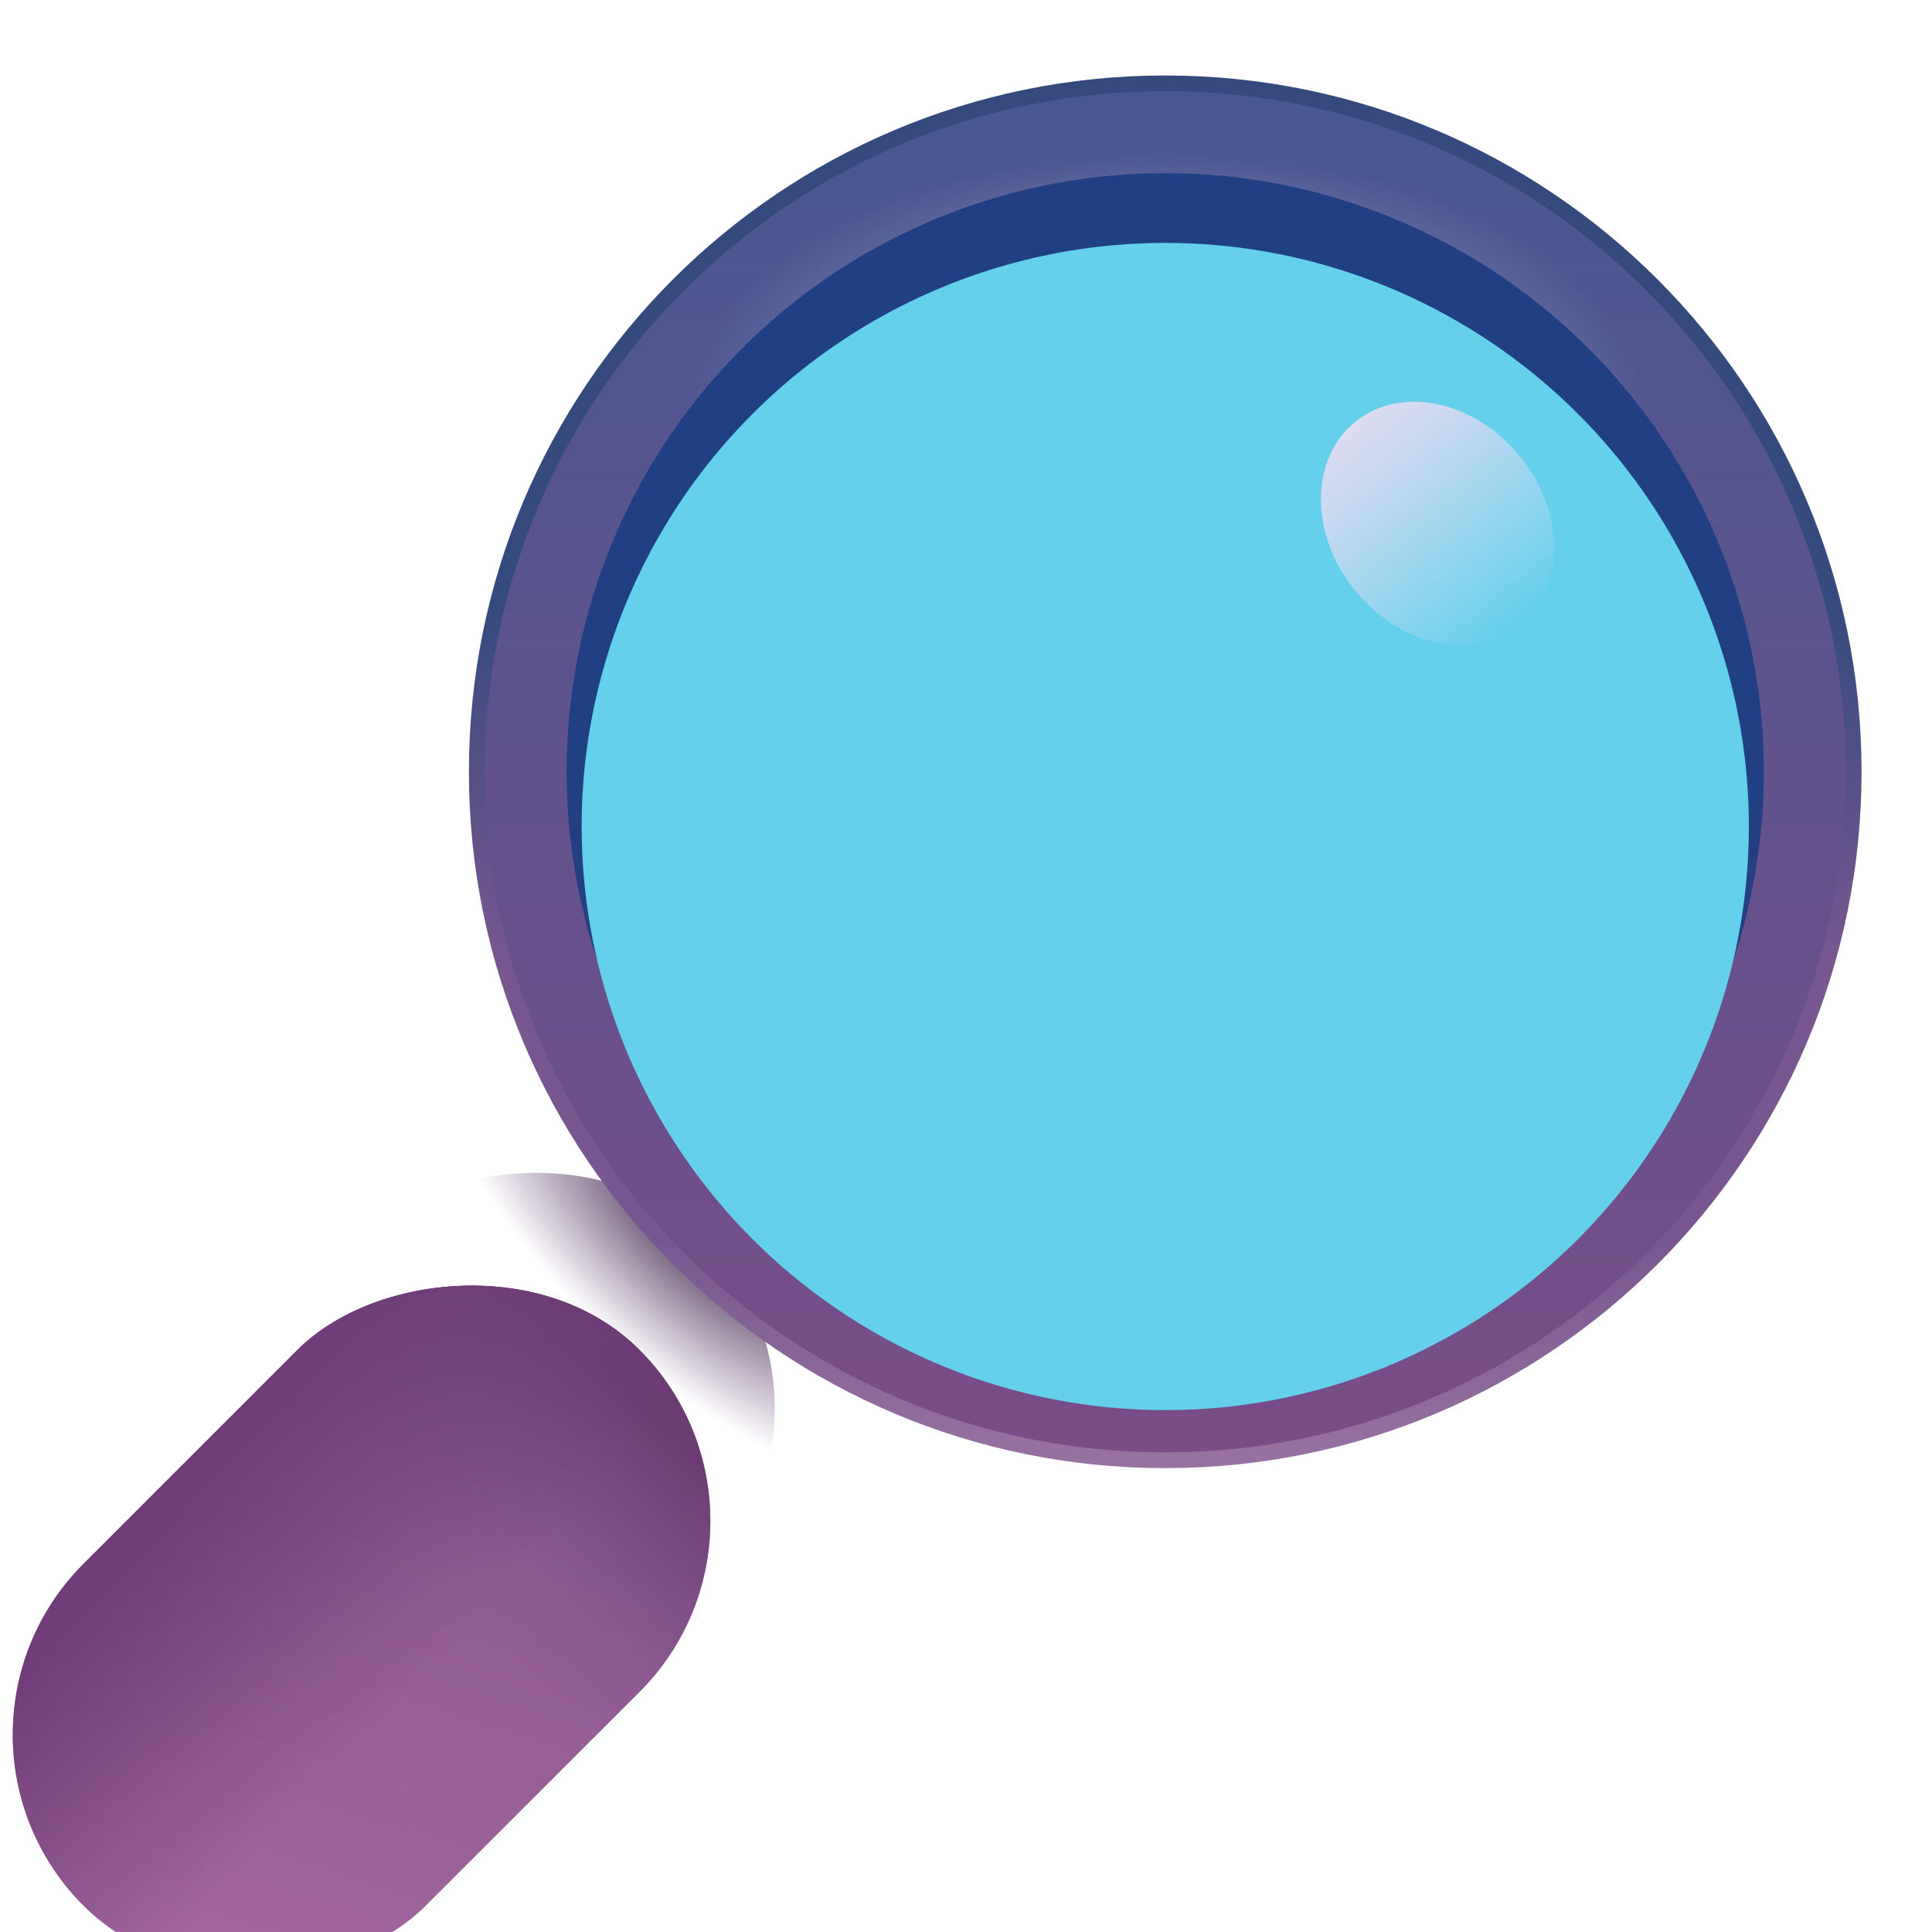 <svg viewBox="1 1 30 30" xmlns="http://www.w3.org/2000/svg">
<g filter="url(#filter0_iii_18_20475)">
<rect width="7.513" height="12.209" rx="3.757" transform="matrix(-0.707 -0.707 -0.707 0.707 14.586 22.867)" fill="url(#paint0_linear_18_20475)"/>
<rect width="7.513" height="12.209" rx="3.757" transform="matrix(-0.707 -0.707 -0.707 0.707 14.586 22.867)" fill="url(#paint1_linear_18_20475)"/>
<rect width="7.513" height="12.209" rx="3.757" transform="matrix(-0.707 -0.707 -0.707 0.707 14.586 22.867)" fill="url(#paint2_linear_18_20475)"/>
</g>
<rect width="7.513" height="12.209" rx="3.757" transform="matrix(-0.707 -0.707 -0.707 0.707 14.586 22.867)" fill="url(#paint3_radial_18_20475)"/>
<path fill-rule="evenodd" clip-rule="evenodd" d="M19.094 23.797C13.122 23.797 8.281 18.956 8.281 12.984C8.281 7.013 13.122 2.172 19.094 2.172C25.065 2.172 29.906 7.013 29.906 12.984C29.906 18.956 25.065 23.797 19.094 23.797ZM19.094 22.047C14.089 22.047 10.031 17.989 10.031 12.984C10.031 7.979 14.089 3.922 19.094 3.922C24.099 3.922 28.156 7.979 28.156 12.984C28.156 17.989 24.099 22.047 19.094 22.047Z" fill="url(#paint4_linear_18_20475)"/>
<g filter="url(#filter1_f_18_20475)">
<path fill-rule="evenodd" clip-rule="evenodd" d="M19.094 23.552C13.257 23.552 8.526 18.821 8.526 12.984C8.526 7.148 13.257 2.416 19.094 2.416C24.93 2.416 29.662 7.148 29.662 12.984C29.662 18.821 24.93 23.552 19.094 23.552ZM19.094 21.842C14.202 21.842 10.236 17.876 10.236 12.984C10.236 8.092 14.202 4.127 19.094 4.127C23.986 4.127 27.951 8.092 27.951 12.984C27.951 17.876 23.986 21.842 19.094 21.842Z" fill="url(#paint5_linear_18_20475)"/>
<path fill-rule="evenodd" clip-rule="evenodd" d="M19.094 23.552C13.257 23.552 8.526 18.821 8.526 12.984C8.526 7.148 13.257 2.416 19.094 2.416C24.93 2.416 29.662 7.148 29.662 12.984C29.662 18.821 24.93 23.552 19.094 23.552ZM19.094 21.842C14.202 21.842 10.236 17.876 10.236 12.984C10.236 8.092 14.202 4.127 19.094 4.127C23.986 4.127 27.951 8.092 27.951 12.984C27.951 17.876 23.986 21.842 19.094 21.842Z" fill="url(#paint6_radial_18_20475)"/>
</g>
<g filter="url(#filter2_f_18_20475)">
<circle r="9.295" transform="matrix(-1 0 0 1 19.094 12.984)" fill="url(#paint7_linear_18_20475)"/>
</g>
<g filter="url(#filter3_ii_18_20475)">
<circle r="9.062" transform="matrix(-1 0 0 1 19.094 12.984)" fill="#64D0EA"/>
</g>
<ellipse cx="23.323" cy="9.13" rx="1.651" ry="2.033" transform="rotate(-38.896 23.323 9.13)" fill="url(#paint8_linear_18_20475)"/>
<defs>
<filter id="filter0_iii_18_20475" x="1.197" y="18.861" width="11.833" height="12.083" filterUnits="userSpaceOnUse" color-interpolation-filters="sRGB">
<feFlood flood-opacity="0" result="BackgroundImageFix"/>
<feBlend mode="normal" in="SourceGraphic" in2="BackgroundImageFix" result="shape"/>
<feColorMatrix in="SourceAlpha" type="matrix" values="0 0 0 0 0 0 0 0 0 0 0 0 0 0 0 0 0 0 127 0" result="hardAlpha"/>
<feOffset dx="-1" dy="1"/>
<feGaussianBlur stdDeviation="1.5"/>
<feComposite in2="hardAlpha" operator="arithmetic" k2="-1" k3="1"/>
<feColorMatrix type="matrix" values="0 0 0 0 0.4 0 0 0 0 0.239 0 0 0 0 0.439 0 0 0 1 0"/>
<feBlend mode="normal" in2="shape" result="effect1_innerShadow_18_20475"/>
<feColorMatrix in="SourceAlpha" type="matrix" values="0 0 0 0 0 0 0 0 0 0 0 0 0 0 0 0 0 0 127 0" result="hardAlpha"/>
<feOffset dy="-0.25"/>
<feGaussianBlur stdDeviation="0.375"/>
<feComposite in2="hardAlpha" operator="arithmetic" k2="-1" k3="1"/>
<feColorMatrix type="matrix" values="0 0 0 0 0.639 0 0 0 0 0.49 0 0 0 0 0.643 0 0 0 1 0"/>
<feBlend mode="normal" in2="effect1_innerShadow_18_20475" result="effect2_innerShadow_18_20475"/>
<feColorMatrix in="SourceAlpha" type="matrix" values="0 0 0 0 0 0 0 0 0 0 0 0 0 0 0 0 0 0 127 0" result="hardAlpha"/>
<feOffset dy="1"/>
<feGaussianBlur stdDeviation="0.75"/>
<feComposite in2="hardAlpha" operator="arithmetic" k2="-1" k3="1"/>
<feColorMatrix type="matrix" values="0 0 0 0 0.333 0 0 0 0 0.275 0 0 0 0 0.38 0 0 0 1 0"/>
<feBlend mode="normal" in2="effect2_innerShadow_18_20475" result="effect3_innerShadow_18_20475"/>
</filter>
<filter id="filter1_f_18_20475" x="8.226" y="2.116" width="21.736" height="21.736" filterUnits="userSpaceOnUse" color-interpolation-filters="sRGB">
<feFlood flood-opacity="0" result="BackgroundImageFix"/>
<feBlend mode="normal" in="SourceGraphic" in2="BackgroundImageFix" result="shape"/>
<feGaussianBlur stdDeviation="0.15" result="effect1_foregroundBlur_18_20475"/>
</filter>
<filter id="filter2_f_18_20475" x="9.599" y="3.489" width="18.99" height="18.99" filterUnits="userSpaceOnUse" color-interpolation-filters="sRGB">
<feFlood flood-opacity="0" result="BackgroundImageFix"/>
<feBlend mode="normal" in="SourceGraphic" in2="BackgroundImageFix" result="shape"/>
<feGaussianBlur stdDeviation="0.1" result="effect1_foregroundBlur_18_20475"/>
</filter>
<filter id="filter3_ii_18_20475" x="10.031" y="3.772" width="18.125" height="19.275" filterUnits="userSpaceOnUse" color-interpolation-filters="sRGB">
<feFlood flood-opacity="0" result="BackgroundImageFix"/>
<feBlend mode="normal" in="SourceGraphic" in2="BackgroundImageFix" result="shape"/>
<feColorMatrix in="SourceAlpha" type="matrix" values="0 0 0 0 0 0 0 0 0 0 0 0 0 0 0 0 0 0 127 0" result="hardAlpha"/>
<feOffset dy="1"/>
<feGaussianBlur stdDeviation="1"/>
<feComposite in2="hardAlpha" operator="arithmetic" k2="-1" k3="1"/>
<feColorMatrix type="matrix" values="0 0 0 0 0.169 0 0 0 0 0.604 0 0 0 0 0.957 0 0 0 1 0"/>
<feBlend mode="normal" in2="shape" result="effect1_innerShadow_18_20475"/>
<feColorMatrix in="SourceAlpha" type="matrix" values="0 0 0 0 0 0 0 0 0 0 0 0 0 0 0 0 0 0 127 0" result="hardAlpha"/>
<feOffset dy="-0.15"/>
<feGaussianBlur stdDeviation="0.15"/>
<feComposite in2="hardAlpha" operator="arithmetic" k2="-1" k3="1"/>
<feColorMatrix type="matrix" values="0 0 0 0 0.137 0 0 0 0 0.608 0 0 0 0 0.984 0 0 0 1 0"/>
<feBlend mode="normal" in2="effect1_innerShadow_18_20475" result="effect2_innerShadow_18_20475"/>
</filter>
<linearGradient id="paint0_linear_18_20475" x1="0.63" y1="10.364" x2="4.961" y2="1.834" gradientUnits="userSpaceOnUse">
<stop stop-color="#A0659C"/>
<stop offset="1" stop-color="#895792"/>
</linearGradient>
<linearGradient id="paint1_linear_18_20475" x1="3.745" y1="0.53" x2="3.757" y2="4.817" gradientUnits="userSpaceOnUse">
<stop stop-color="#6C3B74"/>
<stop offset="1" stop-color="#845590" stop-opacity="0"/>
</linearGradient>
<linearGradient id="paint2_linear_18_20475" x1="7.612" y1="8.331" x2="2.464" y2="8.176" gradientUnits="userSpaceOnUse">
<stop offset="0.115" stop-color="#703D7A"/>
<stop offset="1" stop-color="#703D7A" stop-opacity="0"/>
</linearGradient>
<radialGradient id="paint3_radial_18_20475" cx="0" cy="0" r="1" gradientUnits="userSpaceOnUse" gradientTransform="translate(3.801 -0.188) rotate(92.442) scale(2.333 5.423)">
<stop stop-color="#2F1A3D"/>
<stop offset="1" stop-color="#532D64" stop-opacity="0"/>
</radialGradient>
<linearGradient id="paint4_linear_18_20475" x1="19.094" y1="2.172" x2="19.094" y2="23.797" gradientUnits="userSpaceOnUse">
<stop offset="0.379" stop-color="#344A7D"/>
<stop offset="0.633" stop-color="#785790"/>
<stop offset="0.837" stop-color="#785790"/>
<stop offset="1" stop-color="#9872A2"/>
</linearGradient>
<linearGradient id="paint5_linear_18_20475" x1="19.094" y1="2.416" x2="19.094" y2="23.552" gradientUnits="userSpaceOnUse">
<stop stop-color="#475890"/>
<stop offset="1" stop-color="#7A4D87"/>
</linearGradient>
<radialGradient id="paint6_radial_18_20475" cx="0" cy="0" r="1" gradientUnits="userSpaceOnUse" gradientTransform="translate(19.094 7.406) rotate(-90) scale(5.125 9.531)">
<stop offset="0.704" stop-color="#566298"/>
<stop offset="0.787" stop-color="#566298" stop-opacity="0"/>
</radialGradient>
<linearGradient id="paint7_linear_18_20475" x1="9.295" y1="0" x2="9.295" y2="18.59" gradientUnits="userSpaceOnUse">
<stop stop-color="#204083"/>
<stop offset="1" stop-color="#523573"/>
</linearGradient>
<linearGradient id="paint8_linear_18_20475" x1="23.323" y1="7.097" x2="23.323" y2="11.163" gradientUnits="userSpaceOnUse">
<stop stop-color="#DCDBF2"/>
<stop offset="0.209" stop-color="#DCDBF2" stop-opacity="0.848"/>
<stop offset="1" stop-color="#DCDBF2" stop-opacity="0"/>
</linearGradient>
</defs>
</svg>
